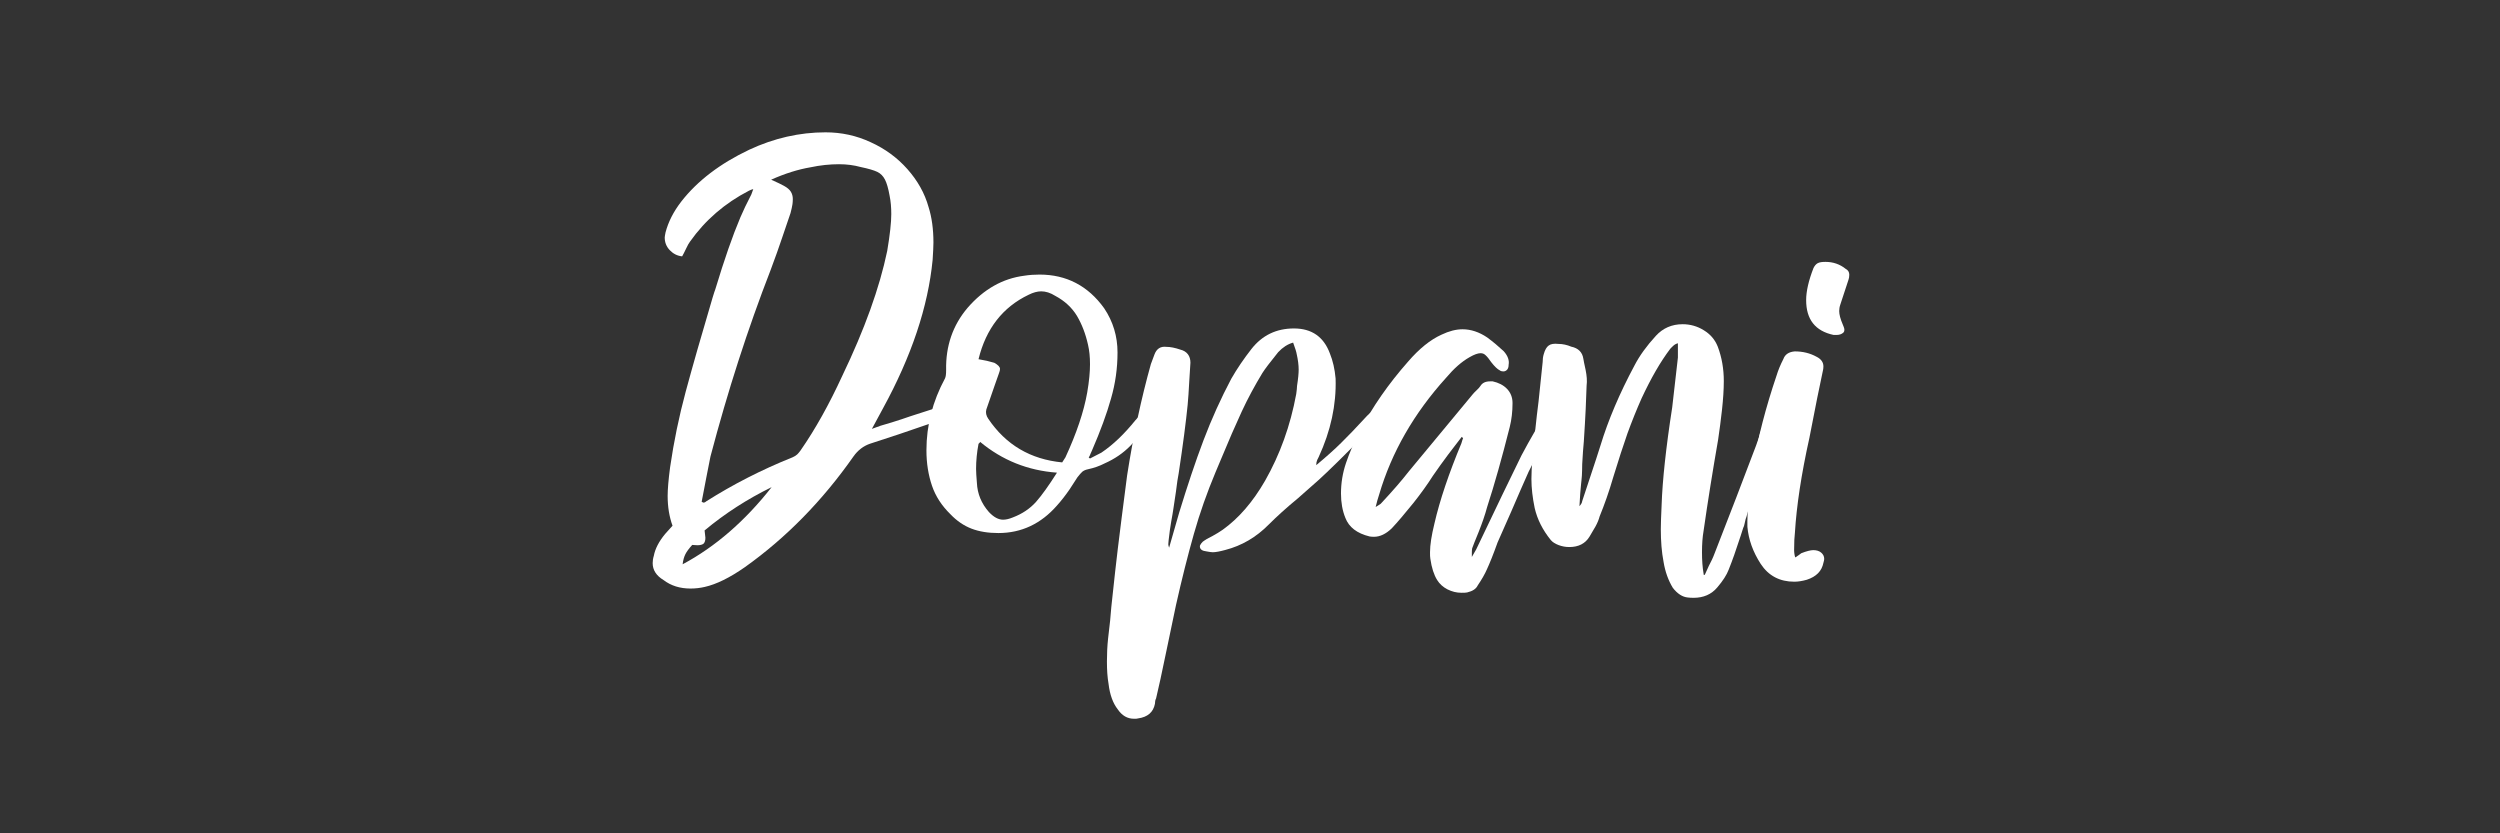 <?xml version="1.0" encoding="utf-8"?>
<!-- Generator: Adobe Illustrator 22.1.0, SVG Export Plug-In . SVG Version: 6.00 Build 0)  -->
<svg version="1.1" id="Ebene_1" xmlns="http://www.w3.org/2000/svg" xmlns:xlink="http://www.w3.org/1999/xlink" x="0px" y="0px"
	 viewBox="0 0 1536 512" style="enable-background:new 0 0 1536 512;" xml:space="preserve">
<rect x="0" y="0" width="1536" height="512" fill="#333333" stroke="none"/>
<style type="text/css">
	.st0{fill:#FFFFFF;}
</style>
<g>
	<path class="st0" d="M535.7,263.5c1.2-0.5,2.1-0.8,3-1.1c0.8-0.2,1.6-0.5,2.2-0.8c5-1.4,9.3-2.8,13-4c3.7-1.3,6.8-2.3,9.3-3.1
		l11.2-3.6c0.8-0.3,2.1-0.5,4-0.5c2.3,0,4.2,0.6,5.7,1.9c1.2,0.5,1.8,1.2,2,2.1c0.5,0.8,0.6,1.5,0.2,2.1c-0.3,0.6-0.9,0.9-1.7,0.9
		h-0.2c-0.5-0.2-1.2-0.2-2.2-0.2c-1.3,0-2.7,0.3-4.2,0.8c-1.5,0.6-2.6,0.9-3.2,1.1c-16.4,5.7-29.8,10.2-40.2,13.5
		c-4.1,1.4-7.5,4-10.2,7.8c-19.2,27.4-41.5,50.1-66.8,68.1c-9.3,6.5-17.5,10.5-24.6,12.1c-2.6,0.6-5.5,1-8.7,1
		c-6.5,0-12-1.7-16.6-5.2c-4.5-2.7-6.7-6.2-6.7-10.4c0-1.4,0.2-2.9,0.7-4.5c0.8-4.3,3.1-8.8,7-13.5l4.5-5c-2-5.5-3-11.6-3-18.3
		c0-4.1,0.5-10,1.5-17.6c2.3-15.8,5.5-31.3,9.6-46.5c4.1-15.2,9.6-34.4,16.5-57.7c0.8-2.7,1.4-4.4,1.7-5.2
		c5.5-18.2,10.6-32.9,15.4-44.2c1.7-4,3.9-8.6,6.7-14l1.2-3.3c-0.7,0.2-1.2,0.3-1.6,0.5c-0.4,0.2-0.8,0.3-1.1,0.5
		c-14.7,7.6-26.8,18-36.2,31.3c-0.7,0.9-1.5,2.4-2.4,4.3c-0.9,1.9-1.7,3.5-2.4,4.7c-3-0.3-5.5-1.6-7.6-3.8c-2.1-2.2-3.1-4.8-3.1-7.8
		c0-0.5,0.2-1.5,0.5-3.1c1.7-6.5,4.9-12.8,9.7-19c9.9-12.7,23.8-23.3,41.7-31.8c15.2-7.1,30.9-10.7,46.9-10.7c9.8,0,19,2,27.8,6.1
		c8.8,4,16.3,9.5,22.5,16.5c6.2,7,10.6,14.7,13,23.3c2,6.3,3,13.6,3,21.8c0,2.4-0.2,5.9-0.5,10.7c-2.8,28.8-13,59.2-30.5,91.2
		L535.7,263.5z M474.1,299.3c-14.9,7.3-28.6,16.1-41.2,26.6c0.3,2.5,0.5,4,0.5,4.5c0,1.7-0.4,2.9-1.1,3.6c-0.7,0.6-2,1-3.8,1
		l-3.2-0.2c-2,2.2-3.4,4.1-4.2,5.7c-0.8,1.6-1.4,3.6-1.7,6.2C439.4,336,457.7,320.2,474.1,299.3z M431.1,308.3l1,0.5
		c0.7,0,1.2-0.2,1.7-0.7c16.4-10.4,34.1-19.5,53.1-27.1c1.2-0.5,2.1-1.1,2.9-1.8c0.7-0.7,1.4-1.5,2.1-2.5
		c9.1-13.1,17.6-28.4,25.6-45.8c13.7-28.5,22.9-54.1,27.6-76.7c1.7-10.1,2.5-17.6,2.5-22.6c0-4.1-0.3-7.8-1-11.2
		c-0.8-4.6-1.8-8-2.9-10.1c-1.1-2.1-2.6-3.7-4.7-4.7c-2.1-1-5.5-2-10.3-3c-4-1.1-8.4-1.7-13.2-1.7c-5.6,0-11.5,0.6-17.6,1.9
		c-7.6,1.3-15.6,3.8-24.1,7.6c3.8,1.7,6.5,3,7.9,3.8c2,1.1,3.4,2.3,4.2,3.6c0.8,1.3,1.2,2.8,1.2,4.5c0,1.3-0.1,2.3-0.2,3.1
		c-0.2,1.4-0.6,3.2-1.2,5.5c-2,5.7-3.6,10.6-5,14.7c-2,6-4.4,12.7-7.2,20.2c-14.1,36.3-26.4,74.5-37,114.7
		C435.3,286.7,433.4,296,431.1,308.3z"/>
	<path class="st0" d="M669.7,281.7c3.8-1.9,6.1-3.1,7-3.6c7.3-4.9,14.2-11.6,20.9-19.9c1.7-2.2,3.6-3.3,5.7-3.3
		c1.3,0,2.7,0.3,4.2,0.9c0,0.2,0,0.4,0.1,0.7c0.1,0.3,0,0.6-0.1,0.7c-4.1,6.5-8.4,12-12.9,16.6c-4.5,4.6-9.8,8.2-15.9,10.9
		c-3.1,1.6-6.5,2.8-10.2,3.6c-1.5,0.3-2.6,0.8-3.5,1.5c-0.8,0.7-1.8,1.9-3,3.4c-0.7,1.1-2.3,3.6-4.8,7.4c-2.6,3.8-5.2,7.1-7.8,10
		c-9.8,11.2-21.8,16.9-36,16.9c-6.3,0-11.8-0.9-16.5-2.7c-4.7-1.8-9.1-4.8-13-8.9c-5.3-5.2-9.1-11-11.3-17.5s-3.4-13.7-3.4-21.7
		c0-15.4,3.8-30.1,11.4-44.2c0.5-1,0.7-2.7,0.7-5.2c-0.3-14.7,4.1-27.5,13.2-38.2c9.9-11.4,21.5-18,34.8-19.7
		c3.1-0.5,6.3-0.7,9.4-0.7c16.5,0,29.8,6.9,39.7,20.7c5.5,8.2,8.2,17.3,8.2,27.1c0,9.7-1.3,19.1-4,28.4c-2.6,9.3-6.5,19.9-11.7,31.9
		c-0.3,0.6-0.6,1.3-0.9,2c-0.2,0.7-0.6,1.5-1.1,2.3L669.7,281.7z M602.2,271.5c0,0.2-0.3,0.6-1,1.2c-1,5.2-1.5,10.4-1.5,15.4
		c0,1.9,0.2,4.7,0.5,8.5c0.3,6.8,2.8,12.8,7.4,18c3,3.2,5.9,4.7,8.7,4.7c1.8,0,3.8-0.5,6-1.4c5.8-2.2,10.5-5.4,14.2-9.5
		c3.6-4.1,7.9-10.1,12.9-18C631.5,289.1,615.8,282.8,602.2,271.5z M601.2,220.7l5.2,1l4.5,1.2c2.3,1.3,3.5,2.5,3.5,3.8
		c0,0.6-0.2,1.6-0.7,2.8l-2.5,7.1l-5.2,15c-0.5,1.9-0.1,3.8,1.2,5.7c10.8,16,25.9,24.9,45.4,26.8l2-3.1c6.8-14.7,11.3-28,13.4-39.9
		c1.2-7,1.7-12.7,1.7-17.3c0-4.6-0.4-8.5-1.2-11.9c-1.5-6.8-3.8-12.7-6.8-17.8c-3.1-5.1-7.5-9.2-13.3-12.3c-3-1.9-5.9-2.8-8.7-2.8
		c-2.3,0-4.9,0.7-7.7,2.1C616.1,188.7,605.8,201.9,601.2,220.7z"/>
	<path class="st0" d="M850,254.4c-0.3,0.5-0.6,1-0.7,1.4c-0.2,0.5-0.5,1-1,1.4l-7.4,7.6c-14.9,15-25.1,25-30.5,29.9l-12.9,11.4
		c-7.3,6-13.2,11.4-17.9,16.1c-7.8,7.9-16.7,13.1-26.8,15.7c-3.3,0.9-5.9,1.4-7.7,1.4c-0.8,0-2.1-0.2-3.7-0.5
		c-2.8-0.3-4.2-1.3-4.2-3.1c0-0.5,0.3-1.1,0.9-1.9c0.6-0.8,1.2-1.3,1.9-1.7c0.3-0.3,2-1.3,5-2.8c2.3-1.3,4.4-2.5,6.2-3.8
		c9.8-7,18.5-17,26.1-30.2c9.1-16,15.5-33.7,19.1-53.2c0.3-2.2,0.5-3.9,0.5-5c0.7-4.4,1-7.8,1-10c0-2.8-0.4-6-1.2-9.5
		c-0.2-1.3-0.9-3.6-2.2-7.1c-3.3,0.9-6.4,2.9-9.2,5.9c-5,6.2-8.2,10.4-9.7,12.8c-4.6,7.6-8.9,15.5-12.7,23.7
		c-3.8,8.2-8.1,18.1-12.9,29.7l-3.2,7.6c-5.1,12.2-9.6,24.8-13.3,37.9s-7.4,27.7-11,43.8l-6,28.7c-2.6,12.7-4.7,22.2-6.2,28.5
		c-0.5,0.9-0.7,2.1-0.7,3.3c-1,5.2-4.5,8.2-10.4,9c-0.5,0.2-1.3,0.2-2.5,0.2c-4,0-7.3-1.9-9.9-5.7c-3-3.8-4.9-9-5.7-15.7
		c-0.7-4-1-8.5-1-13.8c0-4.6,0.2-9.3,0.7-14c1-8.2,1.7-14.7,2-19.5c1.8-16.8,3.1-28.7,4-35.9c1.2-10,3.1-24.9,5.7-44.9
		c3.8-24.5,8.7-47.3,14.6-68.4l2.2-5.9c1.3-3.5,3.7-5.1,7.2-4.7c2.6,0,5.5,0.6,8.7,1.7c2,0.5,3.5,1.4,4.6,2.8
		c1.1,1.4,1.6,3.2,1.6,5.2l-0.7,11.2c-0.3,6.3-0.7,11.2-1,14.7c-1,10.1-2.8,24.1-5.5,42c-0.5,2.5-1.1,6.3-1.7,11.4l-1.5,10
		c-0.3,2.2-0.8,5-1.4,8.3c-0.6,3.3-1.1,7.2-1.6,11.6l-0.2,2.4c0,0.5,0.2,1.2,0.5,2.1l6.2-21.6c5-16.3,9.9-31.1,14.9-44.3
		c5-13.2,10.7-25.8,17.1-37.9c3.6-6.3,7.8-12.4,12.4-18.3c6.6-8.4,15.3-12.6,26.1-12.6c10.9,0,18.3,5.1,22.1,15.4
		c1.8,4.4,3,9.6,3.5,15.4c0.5,16.1-3,32.2-10.4,48.2c-0.2,0.3-0.5,0.9-0.9,1.8c-0.4,0.9-0.6,1.9-0.6,3.2c6.1-5.1,11.3-9.7,15.4-13.8
		c3.6-3.5,8.9-9,15.9-16.6c2-2.1,3.9-3.1,5.7-3.1C846.7,253,848.3,253.5,850,254.4z"/>
	<path class="st0" d="M898.1,268.4l-4,5.2c-3,3.8-6,7.9-9.2,12.3l-4.5,6.4c-3.3,5.2-7.3,10.8-11.9,16.6c-5.5,6.8-9.9,12-13.4,15.7
		c-3.6,3.5-7.3,5.2-10.9,5.2c-1.2,0-2.1-0.1-2.7-0.2c-7.8-1.9-12.7-5.7-14.9-11.4c-1.8-4.4-2.7-9.4-2.7-15c0-6.3,1-12.6,3.1-18.8
		c2.1-6.2,4.9-12.7,8.6-19.7c7.6-14.7,17.5-28.9,29.5-42.5c6.8-7.9,13.7-13.5,20.6-16.6c4.6-2.2,8.9-3.3,12.9-3.3
		c5.1,0,10.2,1.7,15.1,5c3.8,2.8,7.2,5.7,10.2,8.5c2.5,2.8,3.5,5.6,3,8.3c0,1.3-0.3,2.3-0.9,3c-0.6,0.7-1.4,1.1-2.4,1.1
		c-0.8,0-1.6-0.2-2.2-0.7c-1.3-0.6-3.1-2.3-5.2-5c-1.3-1.9-2.4-3.3-3.4-4.2c-0.9-0.9-1.9-1.3-3.1-1.3c-1.7,0-3.9,0.8-6.7,2.4
		c-5,2.8-9.8,7.1-14.6,12.8c-19.7,21.8-33.4,45.7-41,71.5c-0.8,2.5-1.6,5.1-2.2,7.8c0.7-0.5,1.4-0.9,2.1-1.3
		c0.7-0.4,1.2-0.8,1.4-1.1c7.1-7.6,12.7-14.1,16.9-19.5l39.2-47.3c0.5-0.6,1.3-1.5,2.4-2.5c1.1-1,1.9-1.9,2.4-2.7
		c1.2-1.9,3.1-2.8,6-2.8h1.5c3.6,0.8,6.6,2.3,8.8,4.6c2.2,2.3,3.4,5.2,3.4,8.7c0,5.4-0.6,10.3-1.7,14.7c-4.8,19-9.4,35.4-13.9,49.2
		c-1.3,4.9-3.1,10-5.2,15.3c-2.2,5.3-3.5,8.7-4,10.1c-0.2,0.8-0.2,2-0.2,3.6v1.7l2.7-4.7c12.2-25.6,21.5-44.9,27.8-57.7
		c1.7-3.3,5.3-9.8,10.9-19.5l3.7-6.4c0.3-0.6,0.9-1.3,1.6-1.9c0.7-0.6,1.4-1,2.1-1.2c1.5-0.6,2.9-0.3,4.2,1c0.3,0.2,0.5,0.6,0.4,1.4
		c-0.1,0.8-0.3,1.6-0.6,2.4l-3,5.5c-8.9,16.9-13.9,26.5-14.9,28.7c-3.1,7-6.7,15.1-10.7,24.5l-8.4,19c-2.6,7.3-4.8,12.7-6.5,16.4
		c-1.3,3-3.2,6.3-5.7,10c-1,2.1-3.1,3.5-6.5,4.3c-0.8,0.2-2,0.2-3.5,0.2c-3,0-5.8-0.7-8.6-2.1c-2.7-1.4-4.8-3.3-6.3-5.7
		c-2-3.2-3.4-7.5-4.2-13.1c-0.2-1-0.2-2.3-0.2-4c0-4.4,0.9-10.3,2.7-17.6c3.3-14.4,8.9-30.9,16.6-49.4c0.2-0.6,0.3-1.2,0.5-1.7
		c0.2-0.5,0.3-1,0.5-1.4L898.1,268.4z"/>
	<path class="st0" d="M1047.4,353.2l2.5-5.5c1.3-2.4,2.6-5.1,3.7-8.1c9.3-23.7,17.7-45.7,25.3-65.8c1.3-3.5,2.2-6.2,2.7-8.1
		c0.3-0.8,0.8-2.1,1.4-3.8c0.6-1.7,1.1-3.2,1.6-4.5c1-2.8,3.1-4.3,6.5-4.3c2.1,0,3.2,0.9,3.2,2.6v0.7c-1,4.3-2.2,8.8-3.5,13.5
		c-1,2.7-3.4,9-7.2,19l-8.9,23.5c-0.5,1-0.9,2.1-1.2,3.4c-0.3,1.3-0.7,2.4-1,3.2c-0.2,0.6-0.4,1.5-0.6,2.6c-0.2,1.1-0.5,2.1-0.9,2.8
		l-1.5,4.7c-2.8,8.7-5.3,15.7-7.4,20.9c-1.2,3.2-3.5,6.8-7,10.9c-3.6,4.3-8.5,6.4-14.6,6.4c-1.5,0-2.7-0.1-3.5-0.2
		c-3.3-0.3-6.4-2.3-9.2-5.9c-2.8-4.6-4.7-9.9-5.7-15.9c-1.2-6.2-1.7-12.9-1.7-20.2c0-3.3,0.2-8.3,0.5-15c0.5-14.7,2.6-34.7,6.5-59.8
		l3.5-30.6v-8.8c-1.2,0.3-2.2,0.9-3,1.7c-0.8,0.8-1.4,1.3-1.7,1.7c-6,7.9-11.8,18-17.6,30.4c-3.1,7-6,14.2-8.7,21.6
		c-2.6,7.4-5.5,16.4-8.7,26.8c-2.6,9-5.5,17.1-8.4,24.2c-0.5,1.9-1.3,3.9-2.5,6.1c-1.2,2.1-2.4,4.2-3.7,6.3
		c-2.6,4.3-6.8,6.4-12.4,6.4c-2.3,0-4.5-0.4-6.6-1.2c-2.1-0.8-3.7-1.8-4.8-3.1c-5-6.2-8.3-12.7-9.9-19.7c-1.3-6.3-2-12.3-2-17.8
		c0-4,0.2-7.9,0.7-11.9c1-12.3,2.2-24.3,3.7-35.9l2.5-24c0-1.7,0.2-3.4,0.7-5c0.7-2.5,1.7-4.3,3-5.2c1.3-1,3.3-1.3,6-1
		c2.6,0,5.3,0.6,7.9,1.7c4.3,0.9,6.8,3.4,7.4,7.4c0.2,1.1,0.6,3.4,1.4,6.9c0.7,3.5,1,6.7,0.6,9.7c-0.2,7.6-0.7,19-1.7,34.2
		c-0.3,3.3-0.7,8-1,14c0,2.7-0.1,5.1-0.2,7.1c-0.2,2.1-0.3,3.8-0.5,5.2c-0.3,3-0.7,7.5-1,13.5c1-1.1,1.6-2.1,1.7-3.1l4.7-14.2
		c3-8.9,5.1-15.5,6.5-19.9c4.8-15.8,11.8-32.2,20.9-49.2c3.1-6,7.5-12.1,13.2-18.3c4.3-4.7,9.8-7.1,16.4-7.1c4.6,0,9,1.2,13,3.7
		c4.1,2.5,6.9,5.8,8.6,10.1c2.5,6.6,3.7,13.7,3.7,21.1c0,5.4-0.4,11.2-1.1,17.6c-0.7,6.3-1.5,12.5-2.4,18.5
		c-3.3,19-6.3,37.6-8.9,55.8c-0.7,4-1,8.4-1,13.3c0,4.9,0.3,9.3,1,13.3C1046.5,353.1,1046.9,353.2,1047.4,353.2z"/>
	<path class="st0" d="M1103,342.5c0.8-0.5,1.5-1,2.1-1.4c0.6-0.5,1.1-0.9,1.6-1.2c3.3-1.3,5.8-1.9,7.4-1.9c2,0,3.6,0.5,4.8,1.5
		c1.2,1,1.9,2.3,1.9,3.9c0,0.6-0.2,1.4-0.5,2.4c-1,5.1-4.4,8.5-10.2,10.4c-2.8,0.8-5.4,1.2-7.7,1.2c-8.9,0-15.8-3.6-20.6-10.9
		c-4.8-7.4-7.5-15-8.2-22.8c-0.2-9.3,1-21.8,3.5-37.3c3-17.6,7.8-36.1,14.4-55.6c1-3.3,2.4-6.7,4.2-10.2c1-2.8,3.3-4.4,7-4.7
		c5,0,9.4,1.1,13.4,3.3c2.8,1.4,4.2,3.4,4.2,5.9c0,0.9-0.1,1.7-0.2,2.1c-2,9.2-4.8,23.1-8.4,41.8c-5,22.5-7.9,41.9-8.9,58.2
		c-0.3,2.4-0.5,6-0.5,10.9c0,0.8,0.1,1.5,0.2,2.3C1102.6,341.2,1102.8,341.9,1103,342.5z M1109.7,184.4c0-5.4,1.5-12,4.5-19.7
		c0.7-1.4,1.5-2.4,2.6-3c1.1-0.6,2.7-0.8,4.8-0.8c4.6,0,8.8,1.4,12.4,4.3c1.5,0.8,2.2,2,2.2,3.6c0,1.3-0.2,2.3-0.5,3.1
		c-2.8,8.4-4.5,13.5-5,15.2c-0.5,1.4-0.7,2.8-0.7,4c0,2.1,0.7,4.8,2.2,8.3c0.2,0.5,0.4,1,0.6,1.5c0.2,0.6,0.4,1.1,0.4,1.8
		c0,0.6-0.2,1.2-0.7,1.7c-1,0.9-2.4,1.4-4.2,1.4h-1.7C1115.3,203.4,1109.7,196.3,1109.7,184.4z"/>
</g>
</svg>
